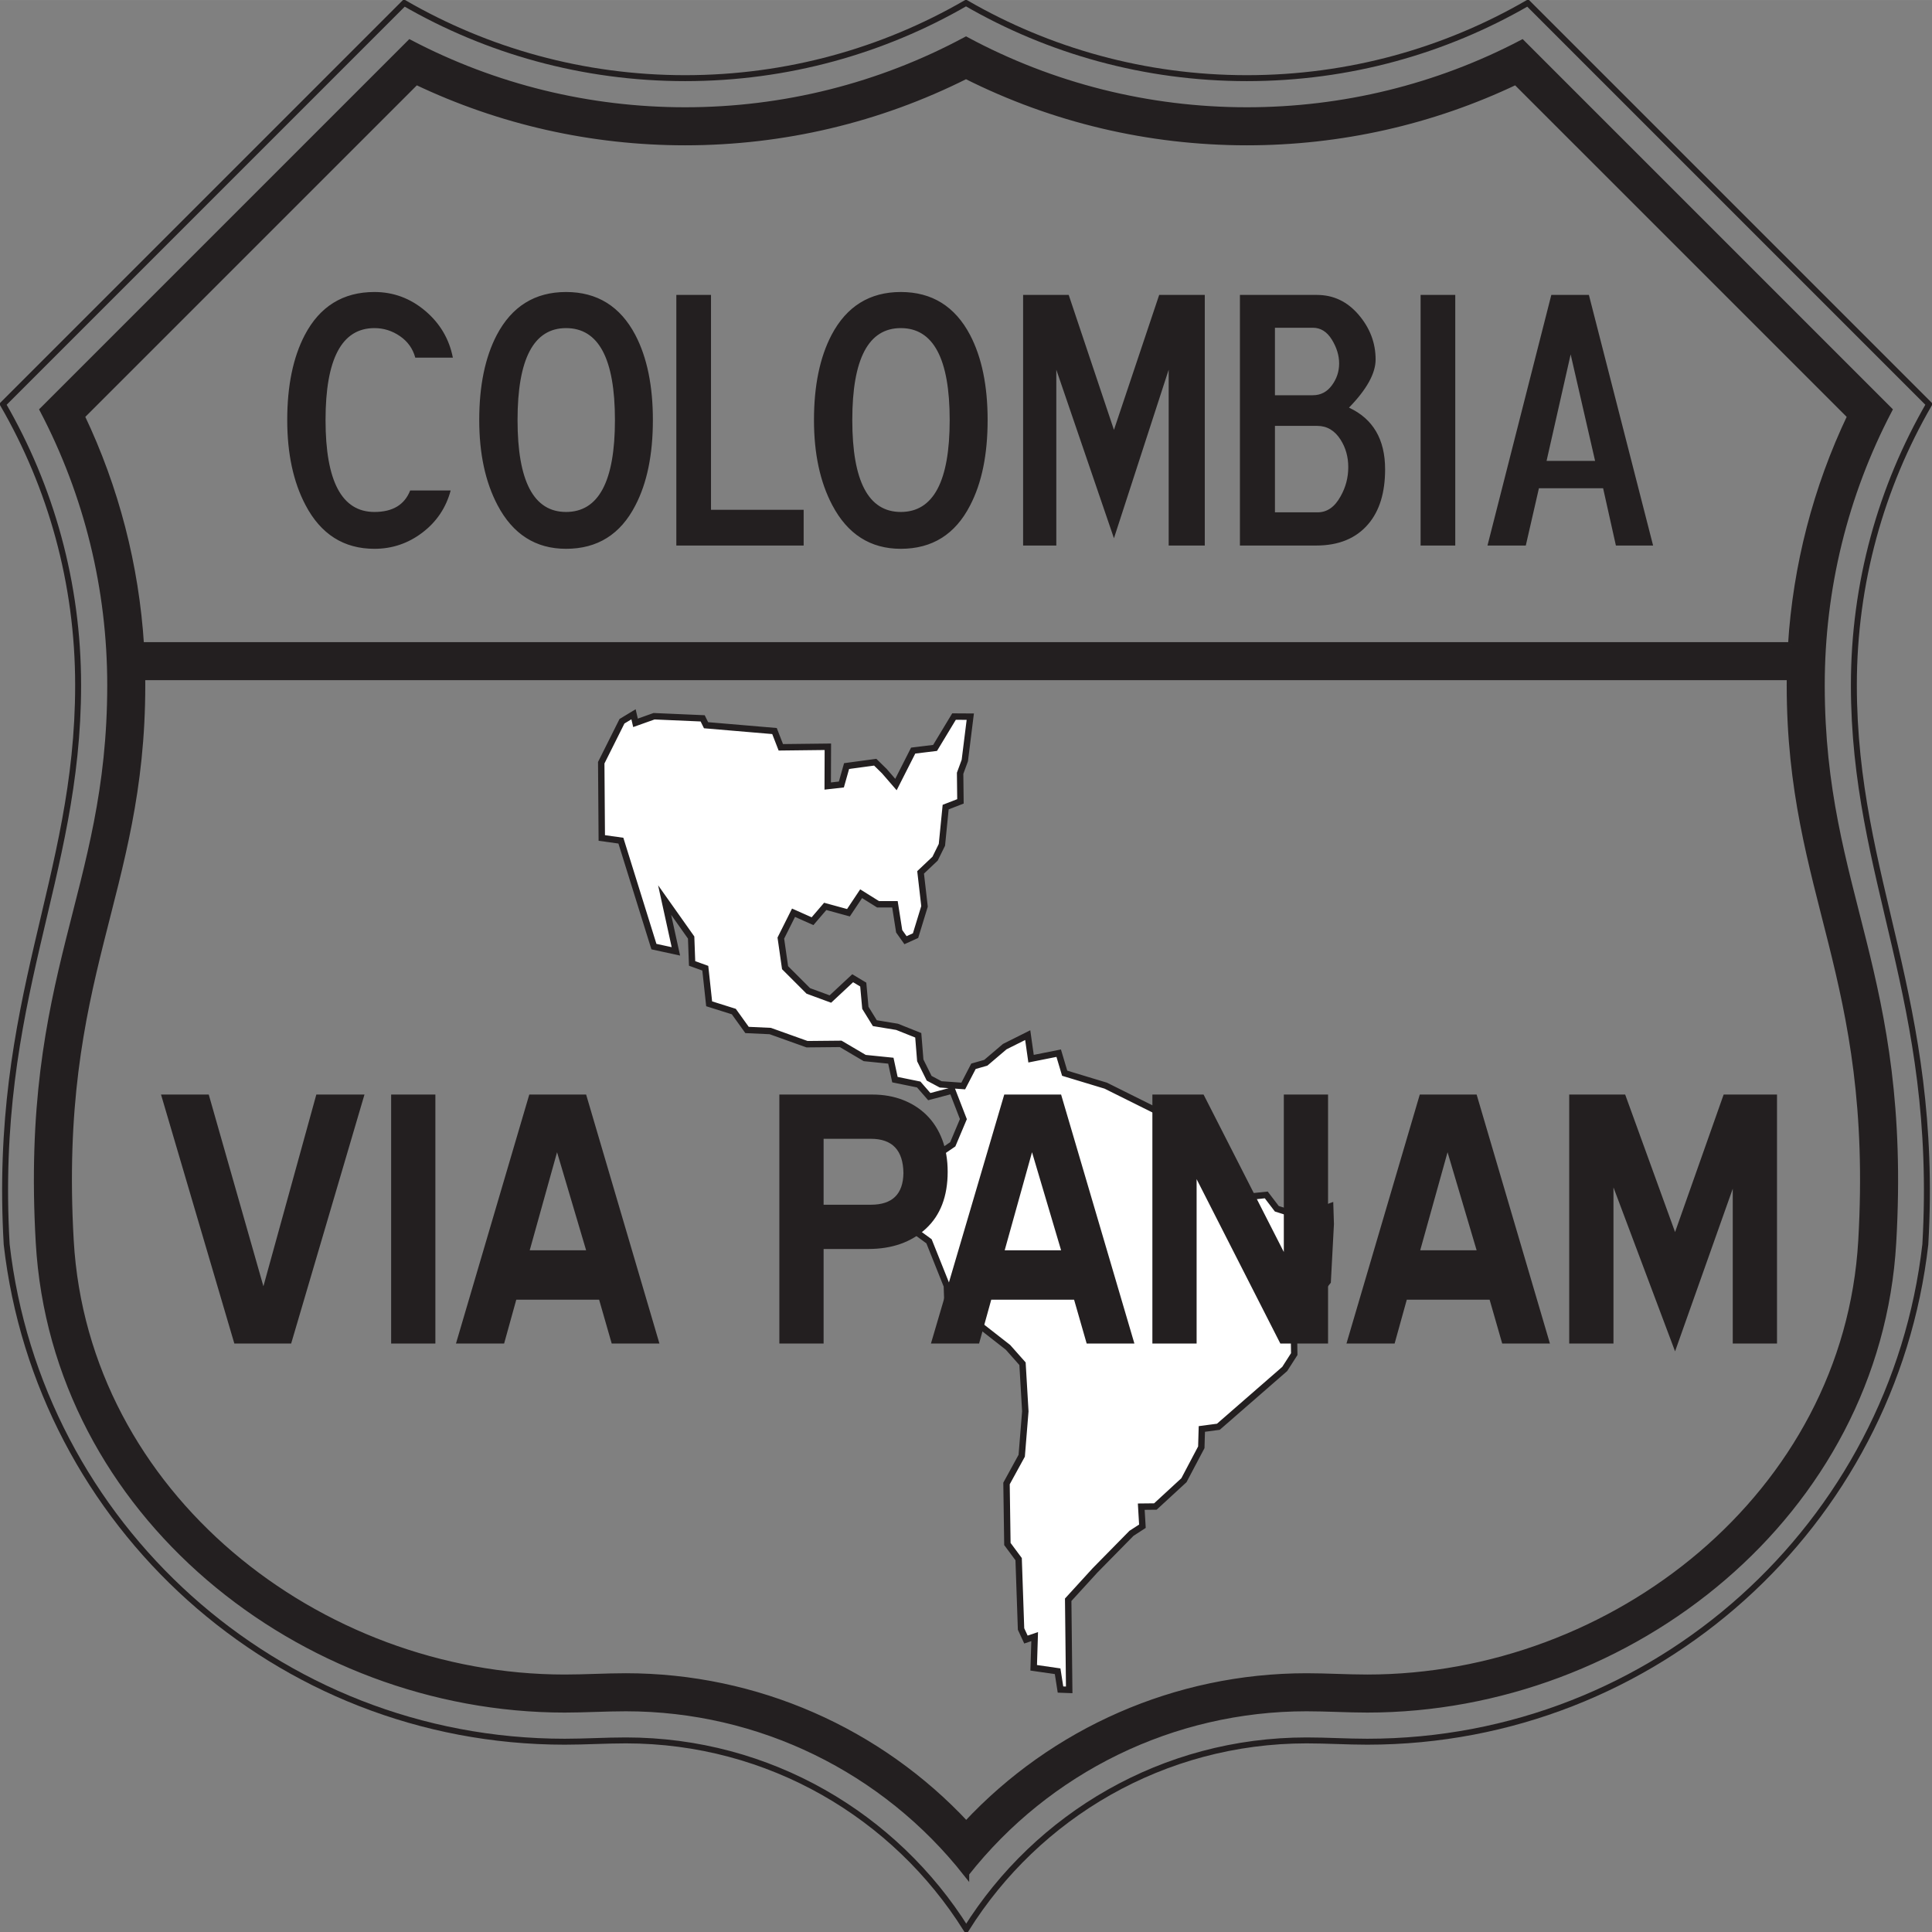 <?xml version="1.0" encoding="UTF-8" standalone="no"?>
<!-- Created with Inkscape (http://www.inkscape.org/) -->

<svg
   xmlns:dc="http://purl.org/dc/elements/1.1/"
   xmlns:cc="http://creativecommons.org/ns#"
   xmlns:rdf="http://www.w3.org/1999/02/22-rdf-syntax-ns#"
   xmlns:svg="http://www.w3.org/2000/svg"
   xmlns="http://www.w3.org/2000/svg"
   xmlns:sodipodi="http://sodipodi.sourceforge.net/DTD/sodipodi-0.dtd"
   xmlns:inkscape="http://www.inkscape.org/namespaces/inkscape"
   width="46.005mm"
   height="46.006mm"
   viewBox="0 0 163.011 163.012"
   id="svg6884"
   version="1.1"
   inkscape:version="0.91 r13725"
   sodipodi:docname="SI-02.svg">
  <rect x="0" y="0" width="163.011" height="163.012" fill="#808080" stroke="none"/>
  <defs
     id="defs6886">
    <clipPath
       clipPathUnits="userSpaceOnUse"
       id="clipPath6023">
      <path
         d="m 344.369,575.848 141.732,0 0,140.325 -141.732,0 0,-140.325 z"
         id="path6025"
         inkscape:connector-curvature="0" />
    </clipPath>
  </defs>
  <sodipodi:namedview
     id="base"
     pagecolor="#ffffff"
     bordercolor="#666666"
     borderopacity="1.0"
     inkscape:pageopacity="0.0"
     inkscape:pageshadow="2"
     inkscape:zoom="0.35"
     inkscape:cx="-244.92294"
     inkscape:cy="-81.35088"
     inkscape:document-units="px"
     inkscape:current-layer="layer1"
     showgrid="false"
     fit-margin-top="0"
     fit-margin-left="0"
     fit-margin-right="0"
     fit-margin-bottom="0"
     inkscape:window-width="1309"
     inkscape:window-height="744"
     inkscape:window-x="57"
     inkscape:window-y="24"
     inkscape:window-maximized="1" />
  <g
     inkscape:label="Layer 1"
     inkscape:groupmode="layer"
     id="layer1"
     transform="translate(-181.352,-287.999)">
    <g
       transform="matrix(1.25,0,0,-1.25,-256.188,1177.018)"
       id="g6019">
      <g
         id="g6021"
         clip-path="url(#clipPath6023)">
        <g
           id="g6027"
           transform="translate(377.317,711.015)">
          <path
             d="m 0,0 0.002,0 c 5.577,-3.226 12.051,-5.074 18.958,-5.074 6.906,0 13.38,1.848 18.958,5.074 l 0.003,0 c 5.577,-3.226 12.052,-5.074 18.957,-5.074 6.907,0 13.381,1.848 18.959,5.074 l 10e-4,0 27.085,-27.085 0,-0.002 c -3.225,-5.578 -5.073,-12.052 -5.073,-18.958 0,-13.175 5.776,-21.177 4.823,-37.755 -2.162,-18.89 -18.2,-33.563 -37.669,-33.563 -1.375,0 -2.713,0.088 -4.096,0.088 -9.686,0 -18.184,-5.087 -22.971,-12.734 l -0.005,0 c -4.788,7.647 -13.285,12.734 -22.972,12.734 -1.393,0 -2.74,-0.088 -4.126,-0.088 -19.468,0 -35.507,14.673 -37.668,33.563 -0.956,16.602 4.822,24.576 4.822,37.755 0,6.906 -1.847,13.381 -5.073,18.958 l 0,0.002 L 0,0 Z"
             style="fill:none;stroke:#231f20;stroke-width:0.401;stroke-linecap:butt;stroke-linejoin:miter;stroke-miterlimit:22.926;stroke-dasharray:none;stroke-opacity:1"
             id="path6029"
             inkscape:connector-curvature="0" />
        </g>
        <g
           id="g6031"
           transform="translate(415.251,588.087)">
          <path
             d="m 0,0 c -5.877,6.302 -14.151,9.986 -22.974,9.986 -1.377,0 -2.751,-0.087 -4.126,-0.087 -16.638,0 -32.358,12.356 -33.342,29.478 -1.035,17.992 4.829,23.27 4.829,37.506 0,0.178 -10e-4,0.356 -0.003,0.534 l 111.202,0 c -0.002,-0.178 -0.003,-0.356 -0.003,-0.534 0,-14.224 5.862,-19.541 4.829,-37.506 C 59.427,22.255 43.708,9.899 27.07,9.899 25.705,9.899 24.341,9.986 22.974,9.986 14.151,9.986 5.877,6.302 0,0 m 55.668,79.583 -111.366,0 c -0.34,5.367 -1.693,10.6 -4.003,15.45 l 22.577,22.576 c 5.659,-2.696 11.841,-4.088 18.149,-4.088 6.611,0 13.082,1.528 18.96,4.484 5.878,-2.956 12.349,-4.484 18.959,-4.484 6.309,0 12.49,1.392 18.15,4.088 L 59.671,95.033 C 57.36,90.183 56.008,84.95 55.668,79.583 M 0,-3.326 c 5.509,6.99 13.93,11.145 22.974,11.145 1.366,0 2.731,-0.087 4.096,-0.087 17.792,0 34.454,13.249 35.505,31.52 1.049,18.226 -4.826,23.552 -4.826,37.631 0,6.495 1.554,12.845 4.557,18.578 l -24.784,24.784 c -5.732,-3.003 -12.083,-4.557 -18.578,-4.557 -6.639,0 -13.128,1.623 -18.959,4.76 -5.832,-3.137 -12.321,-4.76 -18.96,-4.76 -6.494,0 -12.845,1.554 -18.578,4.557 L -62.337,95.461 c 3.004,-5.733 4.557,-12.083 4.557,-18.578 0,-14.091 -5.876,-19.376 -4.825,-37.631 1.05,-18.271 17.713,-31.52 35.505,-31.52 1.375,0 2.749,0.087 4.126,0.087 9.044,0 17.465,-4.155 22.974,-11.145"
             style="fill:#231f20;fill-opacity:1;fill-rule:evenodd;stroke:none"
             id="path6033"
             inkscape:connector-curvature="0" />
        </g>
        <g
           id="g6035"
           transform="translate(415.251,588.087)">
          <path
             d="m 0,0 c -5.877,6.302 -14.151,9.986 -22.974,9.986 -1.377,0 -2.751,-0.087 -4.126,-0.087 -16.638,0 -32.358,12.356 -33.342,29.478 -1.035,17.992 4.829,23.27 4.829,37.506 0,0.178 -10e-4,0.356 -0.003,0.534 l 111.202,0 c -0.002,-0.178 -0.003,-0.356 -0.003,-0.534 0,-14.224 5.862,-19.541 4.829,-37.506 C 59.427,22.255 43.708,9.899 27.07,9.899 25.705,9.899 24.341,9.986 22.974,9.986 14.151,9.986 5.877,6.302 0,0 Z m 55.668,79.583 -111.366,0 c -0.34,5.367 -1.693,10.6 -4.003,15.45 l 22.577,22.576 c 5.659,-2.696 11.841,-4.088 18.149,-4.088 6.611,0 13.082,1.528 18.96,4.484 5.878,-2.956 12.349,-4.484 18.959,-4.484 6.309,0 12.49,1.392 18.15,4.088 L 59.671,95.033 C 57.36,90.183 56.008,84.95 55.668,79.583 Z M 0,-3.326 c 5.509,6.99 13.93,11.145 22.974,11.145 1.366,0 2.731,-0.087 4.096,-0.087 17.792,0 34.454,13.249 35.505,31.52 1.049,18.226 -4.826,23.552 -4.826,37.631 0,6.495 1.554,12.845 4.557,18.578 l -24.784,24.784 c -5.732,-3.003 -12.083,-4.557 -18.578,-4.557 -6.639,0 -13.128,1.623 -18.959,4.76 -5.832,-3.137 -12.321,-4.76 -18.96,-4.76 -6.494,0 -12.845,1.554 -18.578,4.557 L -62.337,95.461 c 3.004,-5.733 4.557,-12.083 4.557,-18.578 0,-14.091 -5.876,-19.376 -4.825,-37.631 1.05,-18.271 17.713,-31.52 35.505,-31.52 1.375,0 2.749,0.087 4.126,0.087 9.044,0 17.465,-4.155 22.974,-11.145 z"
             style="fill:none;stroke:#231f20;stroke-width:0.401;stroke-linecap:butt;stroke-linejoin:miter;stroke-miterlimit:22.926;stroke-dasharray:none;stroke-opacity:1"
             id="path6037"
             inkscape:connector-curvature="0" />
        </g>
        <g
           id="g6039"
           transform="translate(390.615,659.733)">
          <path
             d="m 0,0 0.037,-5.08 1.289,-0.18 2.23,-7.152 1.483,-0.322 -0.76,3.464 1.79,-2.53 0.064,-1.749 0.891,-0.322 0.26,-2.402 1.665,-0.524 0.892,-1.242 1.568,-0.073 2.482,-0.888 2.272,0.022 1.622,-0.956 1.764,-0.18 0.275,-1.278 1.606,-0.328 0.713,-0.819 1.554,0.412 0.748,-1.93 -0.717,-1.7 -1.337,-0.912 0,-2.376 -0.571,-0.334 0.02,-0.424 -0.757,-0.49 0.045,-1.282 0.998,-0.73 1.204,-3.01 0.075,-2.24 1.78,-0.132 2.271,-1.776 0.98,-1.105 0.189,-3.214 -0.243,-2.996 -1.026,-1.873 0.059,-4.085 0.759,-1.022 0.163,-4.716 0.33,-0.712 0.589,0.199 -0.066,-2.105 1.616,-0.234 0.193,-1.234 0.588,-0.022 -0.068,6.082 1.816,1.988 2.458,2.499 0.736,0.476 -0.078,1.321 0.952,0.01 1.928,1.775 1.173,2.223 0.036,1.237 1.115,0.148 4.48,3.902 0.642,1.003 -0.03,2.055 2.287,2.843 0.206,3.882 -0.037,1.188 -1.923,-0.686 -1.679,0.529 -0.713,0.934 -1.448,-0.152 -1.51,2.228 -2.356,2.319 -2.124,1.289 -3.396,1.691 -2.773,0.84 -0.403,1.353 -1.866,-0.372 -0.225,1.59 -1.55,-0.776 -1.28,-1.089 -0.832,-0.238 -0.69,-1.33 -1.526,0.109 -0.776,0.414 -0.598,1.205 -0.137,1.694 -1.431,0.571 -1.5,0.248 -0.64,1.036 -0.142,1.568 -0.713,0.428 -1.505,-1.404 -1.49,0.548 -1.569,1.569 -0.286,1.997 0.857,1.711 1.282,-0.571 0.857,1 1.568,-0.429 0.856,1.284 1.142,-0.713 1.14,0 0.286,-1.822 0.427,-0.602 0.678,0.307 0.605,1.975 -0.264,2.296 0.978,0.925 0.46,0.933 0.253,2.548 0.998,0.386 -0.022,1.896 0.317,0.861 0.369,2.961 L 23.813,3.116 22.534,0.999 21.056,0.819 19.893,-1.473 19.111,-0.57 18.494,0.035 16.561,-0.226 16.209,-1.47 15.287,-1.574 15.297,1.077 12.122,1.04 11.695,2.139 7.075,2.531 6.846,2.995 3.566,3.138 2.313,2.692 2.179,3.27 1.4,2.799 0,0 Z"
             style="fill:#ffffff;fill-opacity:1;fill-rule:evenodd;stroke:none"
             id="path6041"
             inkscape:connector-curvature="0" />
        </g>
        <g
           id="g6043"
           transform="translate(390.615,659.733)">
          <path
             d="m 0,0 0.037,-5.08 1.289,-0.18 2.23,-7.152 1.483,-0.322 -0.76,3.464 1.79,-2.53 0.064,-1.749 0.891,-0.322 0.26,-2.402 1.665,-0.524 0.892,-1.242 1.568,-0.073 2.482,-0.888 2.272,0.022 1.622,-0.956 1.764,-0.18 0.275,-1.278 1.606,-0.328 0.713,-0.819 1.554,0.412 0.748,-1.93 -0.717,-1.7 -1.337,-0.912 0,-2.376 -0.571,-0.334 0.02,-0.424 -0.757,-0.49 0.045,-1.282 0.998,-0.73 1.204,-3.01 0.075,-2.24 1.78,-0.132 2.271,-1.776 0.98,-1.105 0.189,-3.214 -0.243,-2.996 -1.026,-1.873 0.059,-4.085 0.759,-1.022 0.163,-4.716 0.33,-0.712 0.589,0.199 -0.066,-2.105 1.616,-0.234 0.193,-1.234 0.588,-0.022 -0.068,6.082 1.816,1.988 2.458,2.499 0.736,0.476 -0.078,1.321 0.952,0.01 1.928,1.775 1.173,2.223 0.036,1.237 1.115,0.148 4.48,3.902 0.642,1.003 -0.03,2.055 2.287,2.843 0.206,3.882 -0.037,1.188 -1.923,-0.686 -1.679,0.529 -0.713,0.934 -1.448,-0.152 -1.51,2.228 -2.356,2.319 -2.124,1.289 -3.396,1.691 -2.773,0.84 -0.403,1.353 -1.866,-0.372 -0.225,1.59 -1.55,-0.776 -1.28,-1.089 -0.832,-0.238 -0.69,-1.33 -1.526,0.109 -0.776,0.414 -0.598,1.205 -0.137,1.694 -1.431,0.571 -1.5,0.248 -0.64,1.036 -0.142,1.568 -0.713,0.428 -1.505,-1.404 -1.49,0.548 -1.569,1.569 -0.286,1.997 0.857,1.711 1.282,-0.571 0.857,1 1.568,-0.429 0.856,1.284 1.142,-0.713 1.14,0 0.286,-1.822 0.427,-0.602 0.678,0.307 0.605,1.975 -0.264,2.296 0.978,0.925 0.46,0.933 0.253,2.548 0.998,0.386 -0.022,1.896 0.317,0.861 0.369,2.961 L 23.813,3.116 22.534,0.999 21.056,0.819 19.893,-1.473 19.111,-0.57 18.494,0.035 16.561,-0.226 16.209,-1.47 15.287,-1.574 15.297,1.077 12.122,1.04 11.695,2.139 7.075,2.531 6.846,2.995 3.566,3.138 2.313,2.692 2.179,3.27 1.4,2.799 0,0 Z"
             style="fill:none;stroke:#231f20;stroke-width:0.433;stroke-linecap:butt;stroke-linejoin:miter;stroke-miterlimit:22.926;stroke-dasharray:none;stroke-opacity:1"
             id="path6045"
             inkscape:connector-curvature="0" />
        </g>
        <g
           id="g6047"
           transform="translate(365.85,620.528)">
          <path
             d="m 0,0 -4.949,16.807 3.221,0 3.69,-12.942 3.572,12.942 3.25,0 L 3.835,0 0,0 Z"
             style="fill:#231f20;fill-opacity:1;fill-rule:nonzero;stroke:none"
             id="path6049"
             inkscape:connector-curvature="0" />
        </g>
        <path
           d="m 376.434,637.335 2.986,0 0,-16.807 -2.986,0 0,16.807 z"
           style="fill:#231f20;fill-opacity:1;fill-rule:nonzero;stroke:none"
           id="path6051"
           inkscape:connector-curvature="0" />
        <g
           id="g6053"
           transform="translate(385.788,626.824)">
          <path
             d="M 0,0 1.845,6.618 3.807,0 0,0 Z m 3.807,10.512 -3.836,0 -4.949,-16.807 3.25,0 0.82,2.957 5.593,0 0.849,-2.957 3.221,0 -4.948,16.807 z"
             style="fill:#231f20;fill-opacity:1;fill-rule:nonzero;stroke:none"
             id="path6055"
             inkscape:connector-curvature="0" />
        </g>
        <g
           id="g6057"
           transform="translate(408.816,629.898)">
          <path
             d="m 0,0 -3.191,0 0,4.45 3.191,0 C 1.445,4.45 2.177,3.68 2.197,2.137 2.177,0.713 1.445,0 0,0 M 4.817,4.392 C 4.573,5.036 4.227,5.583 3.778,6.032 3.329,6.481 2.791,6.827 2.167,7.071 1.542,7.315 0.849,7.437 0.088,7.437 l -6.266,0 0,-16.807 2.987,0 0,6.383 3.015,0 c 1.601,0 2.895,0.455 3.88,1.362 0.986,0.907 1.479,2.191 1.479,3.85 0,0.801 -0.122,1.523 -0.366,2.167"
             style="fill:#231f20;fill-opacity:1;fill-rule:nonzero;stroke:none"
             id="path6059"
             inkscape:connector-curvature="0" />
        </g>
        <g
           id="g6061"
           transform="translate(417.848,626.824)">
          <path
             d="M 0,0 1.845,6.618 3.807,0 0,0 Z m 3.807,10.512 -3.836,0 -4.949,-16.807 3.25,0 0.82,2.957 5.593,0 0.849,-2.957 3.221,0 -4.948,16.807 z"
             style="fill:#231f20;fill-opacity:1;fill-rule:nonzero;stroke:none"
             id="path6063"
             inkscape:connector-curvature="0" />
        </g>
        <g
           id="g6065"
           transform="translate(430.803,631.625)">
          <path
             d="m 0,0 0,-11.097 -2.986,0 0,16.807 3.455,0 5.417,-10.629 0,10.629 2.986,0 0,-16.807 -3.221,0 L 0,0 Z"
             style="fill:#231f20;fill-opacity:1;fill-rule:nonzero;stroke:none"
             id="path6067"
             inkscape:connector-curvature="0" />
        </g>
        <g
           id="g6069"
           transform="translate(445.896,626.824)">
          <path
             d="M 0,0 1.845,6.618 3.807,0 0,0 Z m 3.807,10.512 -3.836,0 -4.949,-16.807 3.25,0 0.821,2.957 5.592,0 0.849,-2.957 3.221,0 -4.948,16.807 z"
             style="fill:#231f20;fill-opacity:1;fill-rule:nonzero;stroke:none"
             id="path6071"
             inkscape:connector-curvature="0" />
        </g>
        <g
           id="g6073"
           transform="translate(466.992,630.981)">
          <path
             d="m 0,0 -3.894,-10.98 -4.158,11.068 0,-10.541 -2.987,0 0,16.807 3.777,0 3.368,-9.282 3.279,9.282 3.602,0 0,-16.807 -2.987,0 L 0,0 Z"
             style="fill:#231f20;fill-opacity:1;fill-rule:nonzero;stroke:none"
             id="path6075"
             inkscape:connector-curvature="0" />
        </g>
        <g
           id="g6077"
           transform="translate(461.615,674.393)">
          <path
             d="m 0,0 -2.511,0 -0.863,3.866 -4.333,0 L -8.593,0 l -2.586,0 4.309,16.916 2.536,0 L 0,0 Z m -3.915,5.713 -1.65,7.189 -1.626,-7.189 3.276,0 z M -13.354,0 l -2.34,0 0,16.916 2.34,0 0,-16.916 z m -4.735,5.146 c 0,-1.576 -0.378,-2.806 -1.133,-3.693 C -20.043,0.484 -21.216,0 -22.743,0 l -5.146,0 0,16.916 5.195,0 c 1.117,0 2.056,-0.447 2.82,-1.342 0.763,-0.894 1.144,-1.9 1.144,-3.016 0,-0.936 -0.598,-2.02 -1.797,-3.25 1.625,-0.755 2.438,-2.142 2.438,-4.162 m -3.103,7.141 c 0,0.542 -0.164,1.079 -0.492,1.613 -0.329,0.533 -0.755,0.8 -1.281,0.8 l -2.56,0 0,-4.555 2.56,0 c 0.526,0 0.952,0.222 1.281,0.665 0.328,0.443 0.492,0.935 0.492,1.477 m 0.616,-6.993 c 0,0.69 -0.172,1.305 -0.517,1.847 -0.394,0.623 -0.92,0.935 -1.576,0.935 l -2.856,0 0,-5.835 2.881,0 c 0.639,0 1.157,0.361 1.551,1.083 0.345,0.608 0.517,1.264 0.517,1.97 M -30.261,0 l -2.437,0 0,11.868 -3.694,-11.376 -3.89,11.376 0,-11.868 -2.241,0 0,16.916 3.077,0 3.054,-9.11 3.053,9.11 3.078,0 0,-16.916 z m -14.658,8.471 c 0,-2.332 -0.394,-4.252 -1.182,-5.762 -1.002,-1.954 -2.561,-2.93 -4.679,-2.93 -2.051,0 -3.594,0.984 -4.629,2.955 -0.821,1.559 -1.231,3.471 -1.231,5.737 0,2.314 0.395,4.227 1.182,5.737 1.018,1.936 2.577,2.905 4.678,2.905 2.102,0 3.661,-0.969 4.679,-2.905 0.788,-1.51 1.182,-3.423 1.182,-5.737 m -2.561,0 c 0,4.136 -1.1,6.205 -3.3,6.205 -2.183,0 -3.274,-2.069 -3.274,-6.205 0,-4.137 1.091,-6.205 3.274,-6.205 2.2,0 3.3,2.068 3.3,6.205 M -57.337,0 l -8.594,0 0,16.916 2.34,0 0,-14.502 6.254,0 0,-2.414 z m -10.177,8.471 c 0,-2.332 -0.394,-4.252 -1.182,-5.762 -1.002,-1.954 -2.561,-2.93 -4.679,-2.93 -2.051,0 -3.594,0.984 -4.629,2.955 -0.82,1.559 -1.231,3.471 -1.231,5.737 0,2.314 0.394,4.227 1.182,5.737 1.018,1.936 2.578,2.905 4.678,2.905 2.102,0 3.662,-0.969 4.679,-2.905 0.788,-1.51 1.182,-3.423 1.182,-5.737 m -2.561,0 c 0,4.136 -1.099,6.205 -3.3,6.205 -2.182,0 -3.274,-2.069 -3.274,-6.205 0,-4.137 1.092,-6.205 3.274,-6.205 2.201,0 3.3,2.068 3.3,6.205 m -10.94,4.21 -2.537,0 c -0.164,0.607 -0.509,1.092 -1.034,1.453 -0.525,0.361 -1.099,0.542 -1.723,0.542 -2.2,0 -3.3,-2.069 -3.3,-6.205 0,-4.137 1.1,-6.205 3.3,-6.205 1.231,0 2.035,0.483 2.413,1.452 l 2.733,0 c -0.312,-1.165 -0.948,-2.113 -1.908,-2.844 -0.96,-0.73 -2.04,-1.095 -3.238,-1.095 -2.069,0 -3.62,0.984 -4.654,2.955 -0.821,1.559 -1.232,3.471 -1.232,5.737 0,2.314 0.395,4.227 1.183,5.737 1.017,1.936 2.585,2.905 4.703,2.905 1.28,0 2.421,-0.423 3.423,-1.268 1.001,-0.846 1.624,-1.9 1.871,-3.164"
             style="fill:#231f20;fill-opacity:1;fill-rule:nonzero;stroke:none"
             id="path6079"
             inkscape:connector-curvature="0" />
        </g>
      </g>
    </g>
  </g>
</svg>
